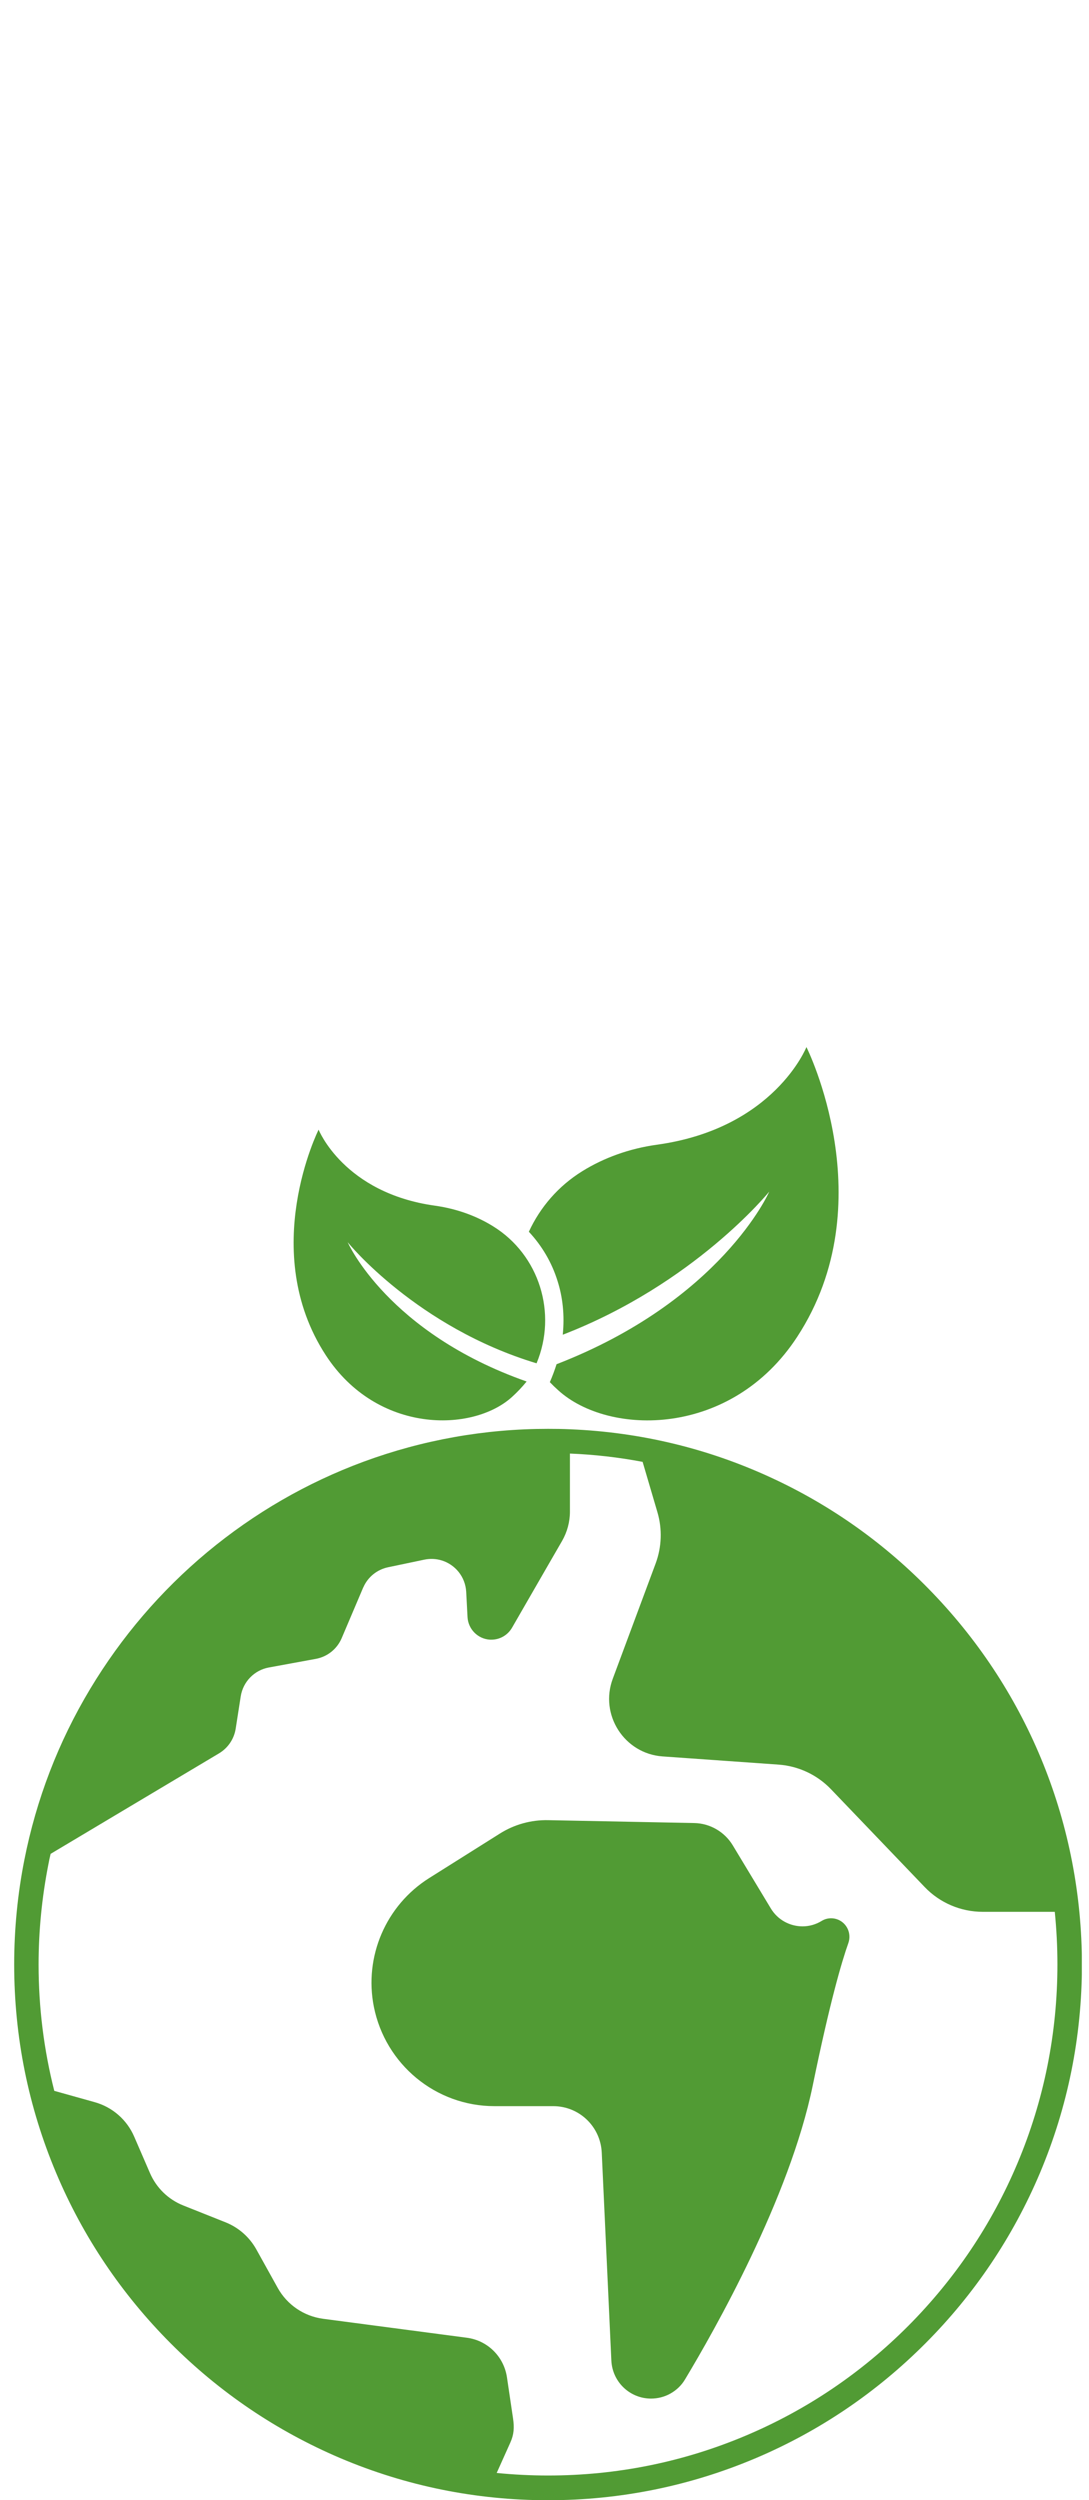 <svg width="51" height="117" viewBox="0 0 51 117" fill="none" xmlns="http://www.w3.org/2000/svg">
<g clip-path="url(#clip0_82_214)">
<g clip-path="url(#clip1_82_214)">
<path d="M43.685 74.555C41.497 72.272 38.936 70.446 36.075 69.133C33.121 67.774 29.971 67.022 26.712 66.887C26.365 66.871 26.013 66.866 25.667 66.866C22.697 66.866 19.795 67.385 17.032 68.402C14.363 69.388 11.9 70.814 9.702 72.64C7.524 74.456 5.682 76.609 4.223 79.037C2.733 81.516 1.699 84.209 1.14 87.041C0.824 88.639 0.664 90.284 0.664 91.933C0.664 95.316 1.326 98.599 2.63 101.691C3.887 104.674 5.693 107.356 7.989 109.659C10.286 111.963 12.961 113.768 15.936 115.034C19.019 116.341 22.294 117.005 25.667 117.005C29.04 117.005 32.314 116.341 35.398 115.034C38.372 113.773 41.047 111.963 43.344 109.659C45.641 107.356 47.441 104.674 48.703 101.691C50.007 98.599 50.669 95.316 50.669 91.933C50.664 85.418 48.186 79.244 43.685 74.555ZM47.648 101.24C46.448 104.088 44.725 106.645 42.537 108.845C40.343 111.045 37.793 112.767 34.953 113.97C32.014 115.215 28.89 115.848 25.667 115.848C24.86 115.848 24.058 115.807 23.261 115.729L23.897 114.313C24.073 113.929 24.089 113.597 24.027 113.177L23.742 111.252C23.597 110.282 22.832 109.525 21.859 109.4L15.129 108.513C14.234 108.394 13.447 107.859 13.008 107.071L12.004 105.265C11.683 104.69 11.176 104.244 10.566 104L8.584 103.211C7.881 102.931 7.322 102.386 7.022 101.691L6.287 99.995C5.946 99.201 5.268 98.61 4.435 98.376C3.83 98.205 3.121 98.008 2.542 97.847C2.056 95.928 1.807 93.951 1.807 91.933C1.807 90.361 1.963 88.795 2.263 87.264C2.294 87.093 2.33 86.922 2.371 86.756L3.675 85.978L4.937 85.225L10.261 82.051C10.674 81.802 10.959 81.387 11.037 80.904L11.274 79.384C11.383 78.699 11.911 78.16 12.588 78.035L14.792 77.631C15.33 77.532 15.78 77.174 15.998 76.671L17.006 74.3C17.012 74.29 17.017 74.279 17.022 74.269C17.234 73.797 17.658 73.455 18.165 73.346L19.872 72.988C20.152 72.931 20.431 72.946 20.685 73.024C21.311 73.216 21.792 73.781 21.833 74.492L21.895 75.675C21.926 76.246 22.382 76.702 22.951 76.733C22.971 76.733 22.992 76.733 23.013 76.733C23.411 76.733 23.778 76.521 23.98 76.173L25.718 73.159L26.324 72.111C26.562 71.696 26.691 71.224 26.691 70.742V68.023C27.845 68.07 28.978 68.2 30.095 68.412L30.788 70.767C31.021 71.556 30.99 72.396 30.706 73.164L28.698 78.559C28.067 80.245 29.236 82.066 31.026 82.196L36.463 82.58C37.395 82.647 38.269 83.057 38.916 83.731L43.302 88.307C44.011 89.049 44.994 89.469 46.024 89.469H49.397C49.479 90.284 49.521 91.103 49.521 91.928C49.521 95.16 48.89 98.293 47.648 101.24Z" fill="#519B34"/>
<path d="M26.355 62.462C32.511 60.086 35.998 55.801 36.024 55.765C36.013 55.811 33.758 60.864 26.065 63.842C25.977 64.117 25.874 64.397 25.75 64.682C25.874 64.812 26.008 64.942 26.148 65.066C28.512 67.209 34.254 67.287 37.338 62.555C41.425 56.289 37.767 49 37.767 49C37.767 49 36.257 52.813 30.762 53.57C29.454 53.752 28.274 54.188 27.276 54.805C26.143 55.505 25.294 56.501 24.767 57.643C25.377 58.296 25.843 59.08 26.112 59.951C26.35 60.698 26.448 61.544 26.355 62.462Z" fill="#519B34"/>
<path d="M23.975 65.377C24.233 65.144 24.461 64.9 24.663 64.651C18.17 62.369 16.292 58.167 16.282 58.13C16.303 58.167 19.521 62.109 25.128 63.8C26.106 61.456 25.258 58.727 23.095 57.389C22.319 56.906 21.398 56.569 20.379 56.424C16.101 55.832 14.921 52.865 14.921 52.865C14.921 52.865 12.076 58.54 15.258 63.422C17.658 67.105 22.133 67.043 23.975 65.377Z" fill="#519B34"/>
<path d="M39.241 89.832C39.138 89.791 39.029 89.77 38.926 89.77C38.77 89.77 38.615 89.811 38.481 89.894C38.201 90.066 37.891 90.149 37.586 90.149C37.001 90.149 36.427 89.853 36.101 89.313L34.316 86.356C33.933 85.724 33.251 85.329 32.516 85.314L25.666 85.179C24.87 85.163 24.084 85.381 23.411 85.806L20.095 87.892C18.072 89.168 17.043 91.56 17.508 93.91C18.046 96.612 20.41 98.563 23.157 98.563H25.91C27.125 98.563 28.124 99.517 28.181 100.737L28.631 110.469C28.677 111.465 29.495 112.248 30.488 112.248C30.814 112.248 31.13 112.165 31.404 112.009C31.678 111.854 31.916 111.631 32.081 111.351C33.452 109.073 36.975 102.879 38.062 97.598C38.864 93.697 39.417 91.809 39.733 90.922C39.883 90.481 39.665 90.003 39.241 89.832Z" fill="#519B34"/>
</g>
</g>
<defs>
<clipPath id="clip0_82_214">
<rect width="50" height="117" fill="white" transform="translate(0.664)"/>
</clipPath>
<clipPath id="clip1_82_214">
<rect width="50" height="68" fill="white" transform="translate(0.664 49)"/>
</clipPath>
</defs>
</svg>
